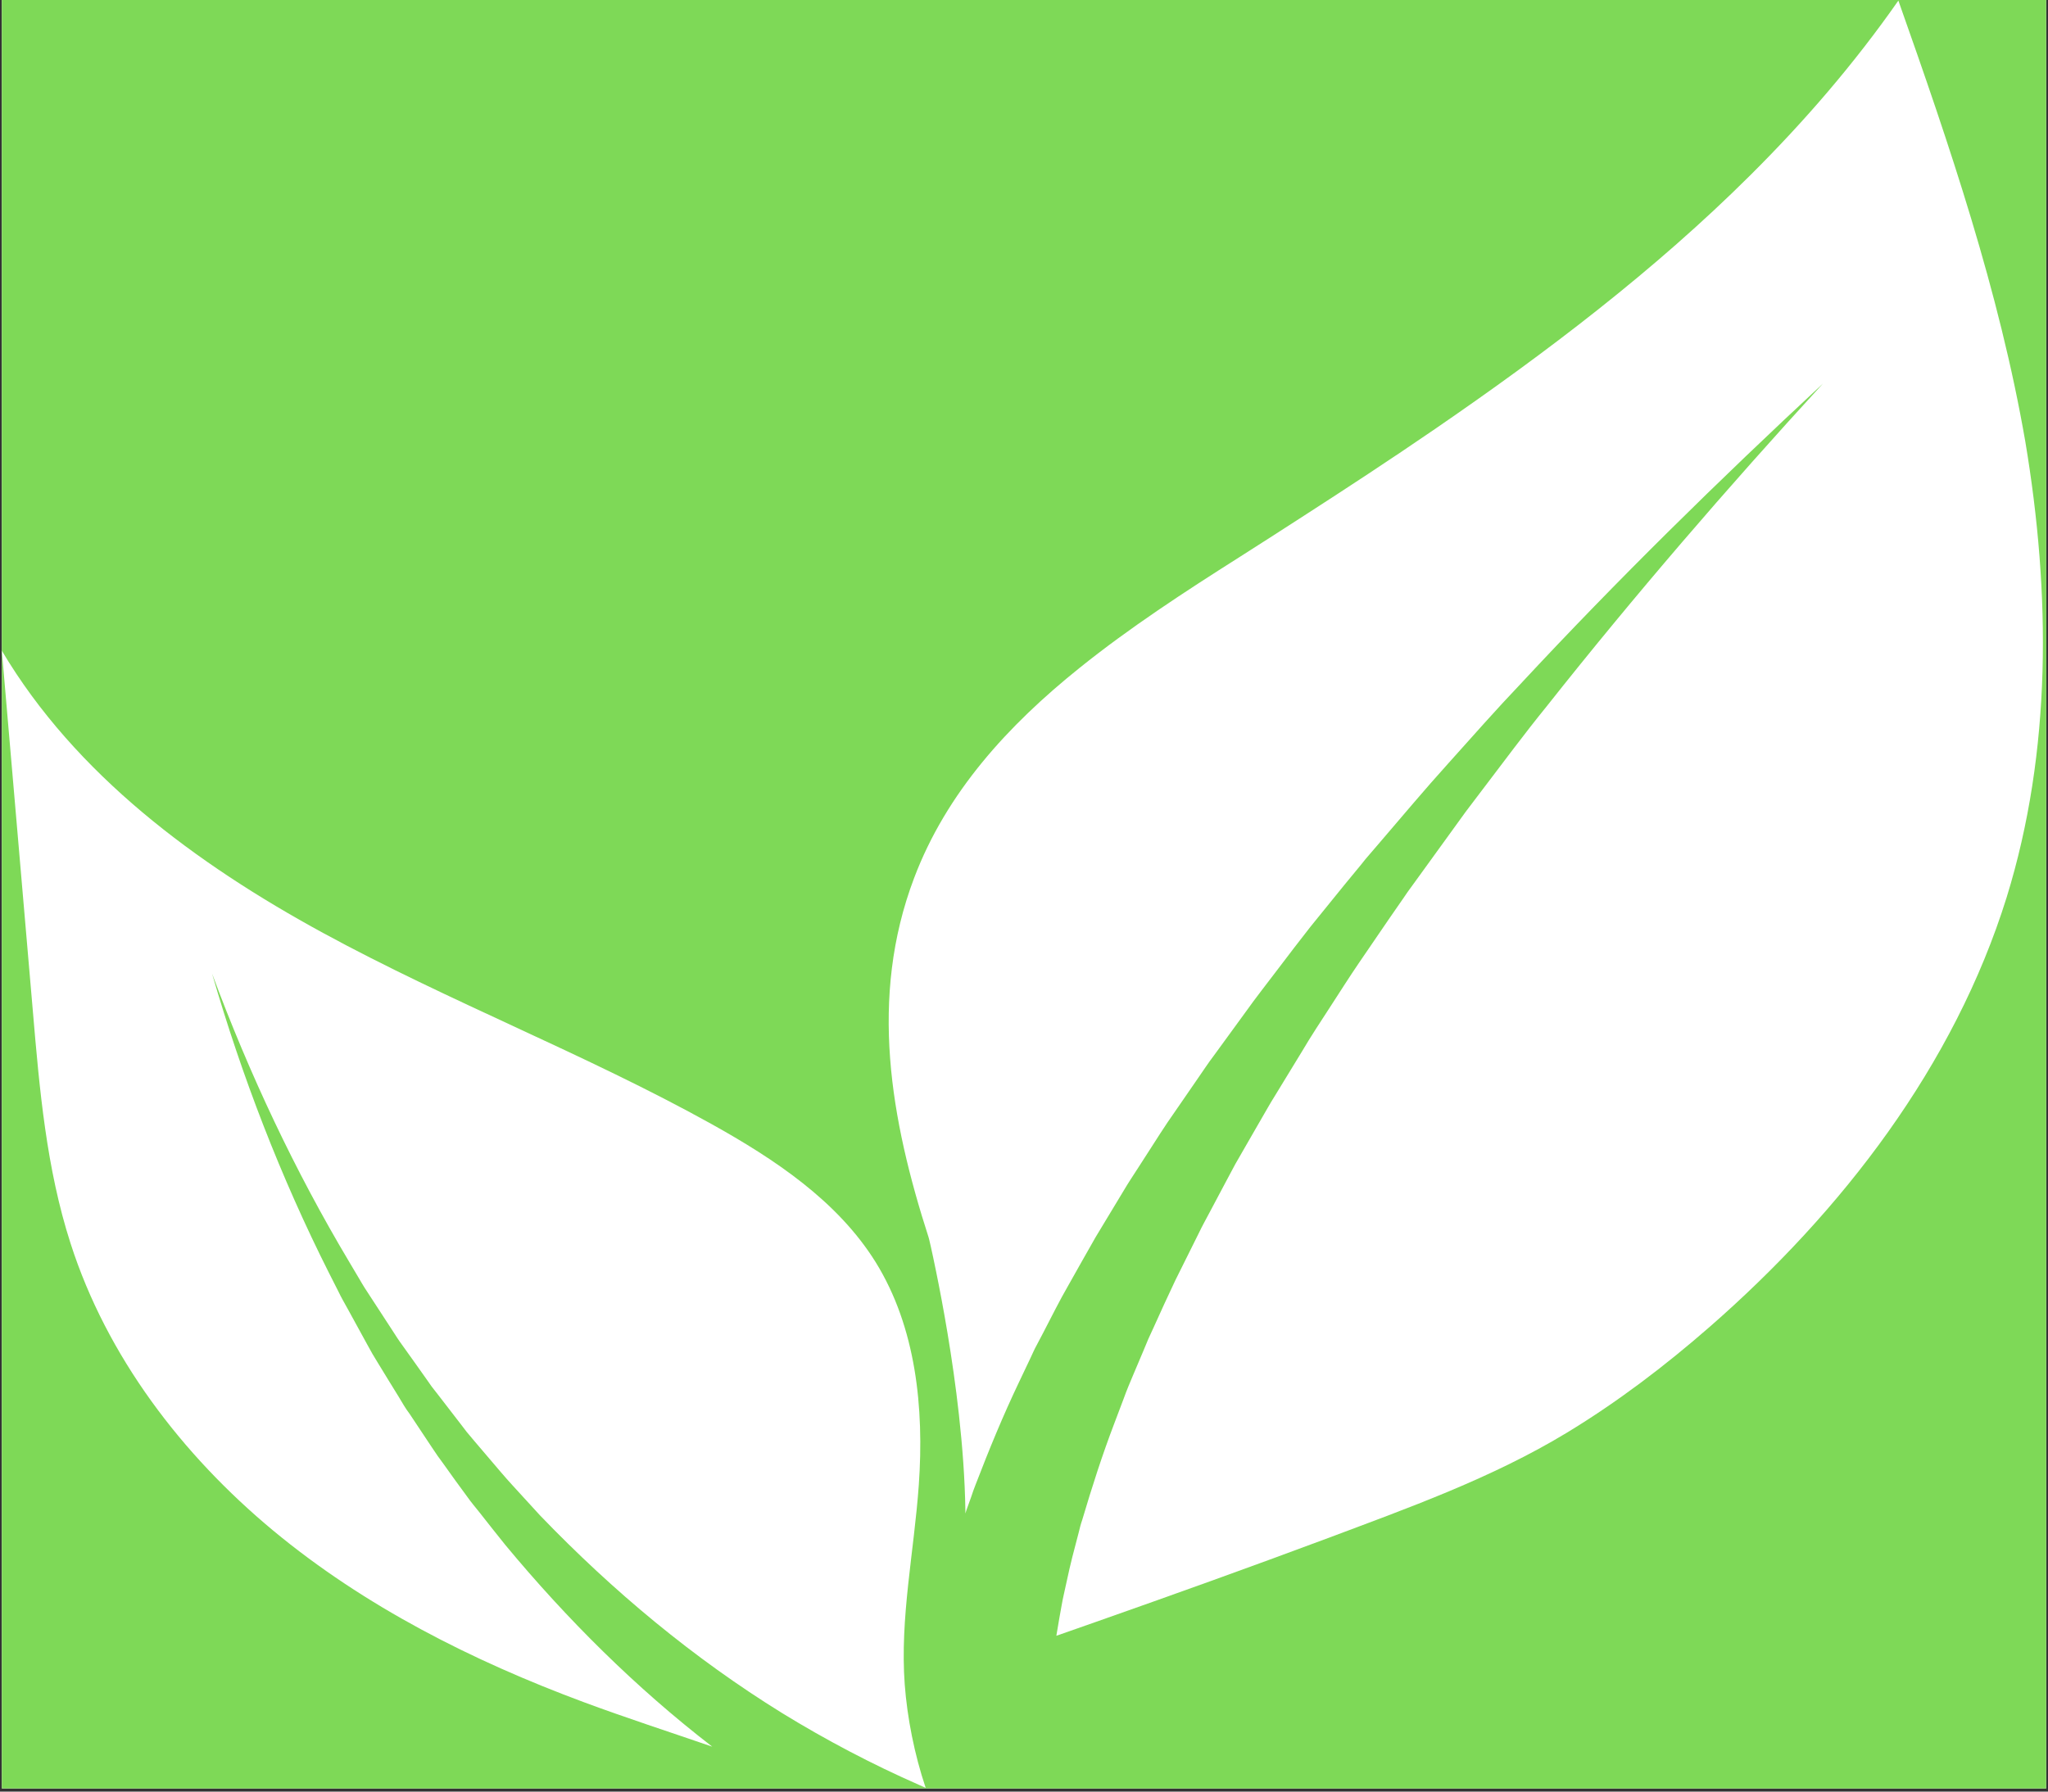 <svg xmlns="http://www.w3.org/2000/svg" xmlns:xlink="http://www.w3.org/1999/xlink" width="216" zoomAndPan="magnify" viewBox="0 0 162 141.75" height="189" preserveAspectRatio="xMidYMid meet" version="1.0"><rect x="0" y="0" width="162" height="141.75" fill="#333333" stroke="none"/><defs><clipPath id="c1d4c99d51"><path d="M 0.145 0 L 161.855 0 L 161.855 141.5 L 0.145 141.5 Z M 0.145 0 " clip-rule="nonzero"/></clipPath><clipPath id="79dd87fe97"><path d="M 0.145 51 L 74 51 L 74 141.5 L 0.145 141.5 Z M 0.145 51 " clip-rule="nonzero"/></clipPath><clipPath id="dc6f8aef37"><path d="M 70 0 L 161.855 0 L 161.855 130 L 70 130 Z M 70 0 " clip-rule="nonzero"/></clipPath><clipPath id="e778028a37"><path d="M 0.145 0 L 54.117 0 L 54.117 8.941 L 0.145 8.941 Z M 0.145 0 " clip-rule="nonzero"/></clipPath><clipPath id="a8276d8004"><path d="M 54.047 0 L 108.023 0 L 108.023 8.941 L 54.047 8.941 Z M 54.047 0 " clip-rule="nonzero"/></clipPath></defs><g clip-path="url(#c1d4c99d51)"><path fill="#ffffff" d="M 0.145 0 L 161.855 0 L 161.855 141.5 L 0.145 141.5 Z M 0.145 0 " fill-opacity="1" fill-rule="nonzero"/><path fill="#7ed957" d="M 0.145 0 L 161.855 0 L 161.855 141.5 L 0.145 141.5 Z M 0.145 0 " fill-opacity="1" fill-rule="nonzero"/></g><g clip-path="url(#79dd87fe97)"><path fill="#ffffff" d="M 56.34 138.195 C 52.945 137.027 49.512 135.914 46.16 134.668 C 37.348 131.391 28.844 127.102 21.609 121.098 C 14.375 115.09 8.449 107.309 5.582 98.379 C 3.672 92.453 3.125 86.191 2.598 79.992 C 1.781 70.496 0.961 60.98 0.145 51.484 C 5.973 61.293 15.527 68.352 25.551 73.812 C 35.57 79.27 46.297 83.387 56.262 88.922 C 61.27 91.711 66.242 95.008 69.266 99.863 C 72.465 105.027 73.105 111.406 72.68 117.469 C 72.309 122.754 71.176 128 71.566 133.281 C 71.762 135.895 72.328 138.801 73.223 141.453 C 73.066 141.375 72.891 141.316 72.738 141.238 C 69.012 139.602 65.367 137.688 61.875 135.543 C 54.875 131.215 48.48 125.895 42.707 119.887 C 42.008 119.125 41.305 118.348 40.602 117.586 L 40.074 117 C 39.902 116.805 39.727 116.609 39.57 116.418 L 38.555 115.227 L 37.543 114.039 L 37.035 113.434 C 36.859 113.238 36.723 113.023 36.547 112.809 L 34.637 110.332 C 34.48 110.117 34.305 109.922 34.148 109.707 L 33.699 109.066 L 32.785 107.777 L 31.867 106.492 C 31.711 106.277 31.555 106.062 31.418 105.848 L 30.988 105.184 L 29.273 102.551 L 28.844 101.891 C 28.707 101.676 28.57 101.441 28.434 101.207 L 27.637 99.863 C 23.328 92.648 19.719 84.965 16.773 77.027 C 19.133 85.16 22.195 93.117 26.035 100.738 L 26.758 102.164 C 26.875 102.398 26.992 102.648 27.129 102.883 L 27.52 103.586 L 29.059 106.395 L 29.449 107.098 C 29.586 107.328 29.723 107.543 29.859 107.777 L 30.695 109.145 L 31.535 110.508 L 31.945 111.191 C 32.082 111.426 32.238 111.641 32.395 111.855 L 34.168 114.523 C 34.324 114.738 34.461 114.973 34.617 115.188 L 35.086 115.832 L 36.02 117.137 L 36.977 118.445 C 37.133 118.66 37.289 118.875 37.465 119.086 L 37.969 119.711 C 38.633 120.551 39.297 121.406 39.98 122.246 C 44.852 128.117 50.273 133.516 56.34 138.195 Z M 56.34 138.195 " fill-opacity="1" fill-rule="nonzero"/></g><g clip-path="url(#dc6f8aef37)"><path fill="#ffffff" d="M 158.727 71.004 C 154.574 84.32 145.738 95.805 135.23 104.988 C 131.699 108.07 127.957 110.918 123.941 113.355 C 117.992 116.961 111.363 119.32 104.871 121.758 C 98.805 124.02 92.723 126.203 86.621 128.348 C 85.605 128.699 84.57 129.07 83.559 129.422 C 83.637 128.953 83.715 128.484 83.793 128.039 L 83.969 127.062 C 84.027 126.73 84.086 126.418 84.164 126.086 L 84.59 124.156 L 84.707 123.668 L 84.824 123.184 L 85.078 122.207 L 85.332 121.234 C 85.41 120.902 85.488 120.59 85.605 120.258 C 86.367 117.684 87.184 115.129 88.16 112.574 L 88.883 110.664 C 89 110.352 89.117 110.02 89.25 109.707 L 89.641 108.773 L 90.441 106.883 L 90.832 105.945 C 90.969 105.633 91.125 105.32 91.262 105.008 C 91.824 103.762 92.391 102.516 92.977 101.285 L 94.809 97.602 C 95.102 96.977 95.453 96.371 95.766 95.766 L 96.738 93.934 C 97.07 93.328 97.383 92.707 97.715 92.102 L 98.746 90.309 L 99.781 88.512 C 100.133 87.91 100.465 87.305 100.836 86.719 L 103 83.172 C 103.699 81.98 104.48 80.812 105.223 79.66 C 105.98 78.492 106.723 77.32 107.504 76.172 L 109.863 72.719 L 111.051 71.004 L 111.344 70.574 L 111.656 70.145 L 112.262 69.309 L 114.719 65.914 C 115.125 65.348 115.535 64.785 115.945 64.219 L 117.215 62.543 C 118.91 60.32 120.566 58.074 122.34 55.891 C 129.281 47.117 136.613 38.617 144.199 30.348 C 135.973 37.992 127.938 45.871 120.273 54.117 C 118.324 56.164 116.473 58.27 114.582 60.375 L 113.176 61.957 C 112.707 62.484 112.262 63.027 111.793 63.555 L 109.043 66.773 L 108.359 67.57 L 108.008 67.98 L 107.68 68.391 L 106.332 70.027 L 103.66 73.324 C 102.785 74.434 101.926 75.566 101.066 76.699 C 100.211 77.828 99.332 78.941 98.516 80.09 L 96 83.543 C 95.57 84.105 95.18 84.711 94.77 85.297 L 93.562 87.051 L 92.352 88.805 C 91.961 89.391 91.57 89.996 91.184 90.602 L 90.031 92.395 C 89.641 93 89.25 93.582 88.883 94.207 L 86.66 97.891 C 85.938 99.141 85.254 100.387 84.531 101.656 C 84.359 101.969 84.184 102.281 84.008 102.59 L 83.5 103.547 L 82.504 105.477 L 82 106.434 C 81.824 106.746 81.688 107.078 81.531 107.406 L 80.594 109.379 C 79.348 111.988 78.234 114.699 77.184 117.43 C 77.047 117.762 76.93 118.113 76.812 118.465 L 76.441 119.496 L 76.363 119.75 C 76.363 119.672 76.363 119.574 76.363 119.496 C 76.324 117 76.129 114.426 75.855 111.949 C 75.348 107.367 74.57 103.156 74.043 100.582 C 73.711 98.945 73.477 97.949 73.457 97.91 C 70.453 88.59 68.719 78.941 72.309 69.465 C 74.863 62.715 79.719 57.395 85.41 52.832 C 89.367 49.652 93.738 46.805 97.988 44.113 C 99.664 43.043 101.32 41.988 103 40.898 C 106.508 38.637 110.02 36.336 113.488 33.957 C 122.359 27.871 130.922 21.359 138.445 13.871 C 142.738 9.602 146.676 5.039 150.164 0.047 C 154.203 11.473 158.141 23.016 160.207 34.949 C 162.215 46.941 162.312 59.422 158.727 71.004 Z M 158.727 71.004 " fill-opacity="1" fill-rule="nonzero"/></g><g clip-path="url(#e778028a37)"><path fill="#7ed957" d="M 0.188 0.004 L 54.105 0.004 C 54.105 2.996 54.105 5.992 54.105 8.984 C 36.133 8.984 18.16 8.984 0.188 8.984 C 0.188 5.992 0.188 2.996 0.188 0.004 " fill-opacity="1" fill-rule="nonzero"/></g><g clip-path="url(#a8276d8004)"><path fill="#7ed957" d="M 54.094 0.004 L 108.012 0.004 C 108.012 2.996 108.012 5.992 108.012 8.984 C 90.039 8.984 72.066 8.984 54.094 8.984 C 54.094 5.992 54.094 2.996 54.094 0.004 " fill-opacity="1" fill-rule="nonzero"/></g></svg>